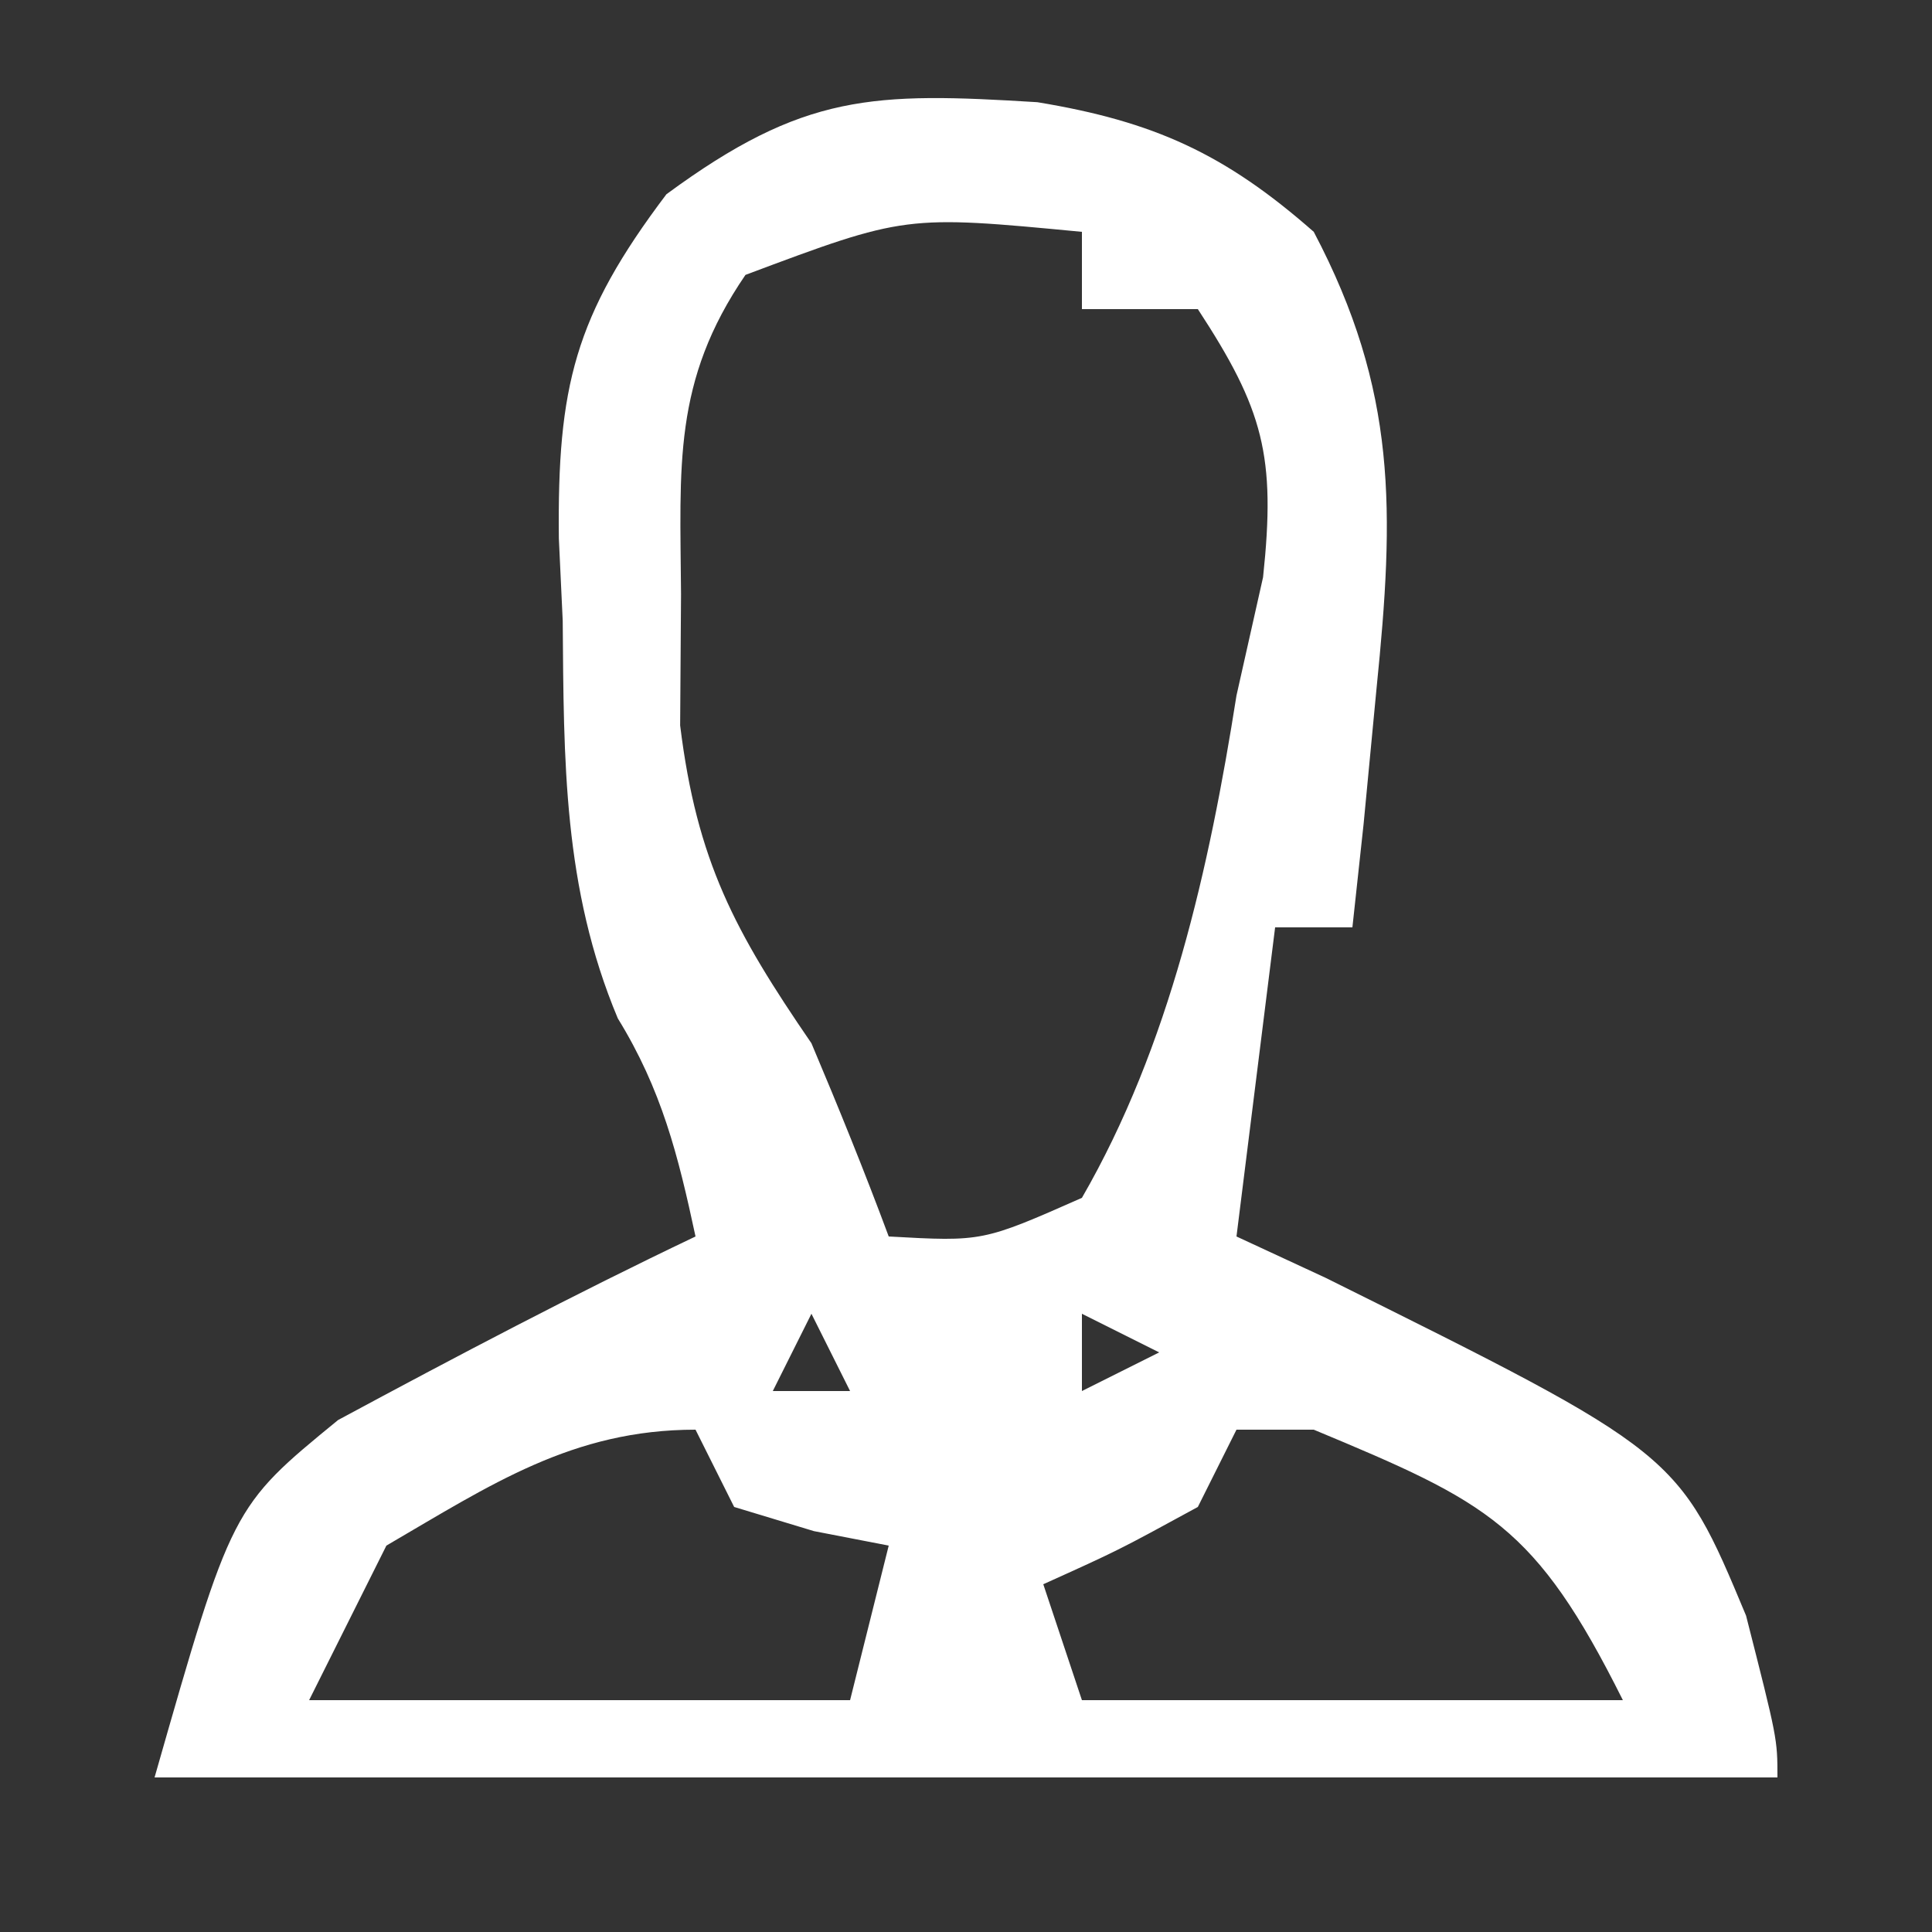 <?xml version="1.0" encoding="UTF-8"?>
<svg version="1.1" xmlns="http://www.w3.org/2000/svg" width="50" height="50">
<rect width="100%" height="100%" fill="#333333" stroke="none"/>
<path d="M0 0 C3.017 0.498 4.853 1.334 7.152 3.355 C9.321 7.472 9.24 10.593 8.777 15.168 C8.611 16.91 8.611 16.91 8.441 18.688 C8.346 19.568 8.251 20.448 8.152 21.355 C7.492 21.355 6.832 21.355 6.152 21.355 C5.822 23.995 5.492 26.635 5.152 29.355 C6.291 29.883 6.291 29.883 7.453 30.422 C16.582 34.957 16.582 34.957 18.34 39.168 C19.152 42.355 19.152 42.355 19.152 43.355 C5.292 43.355 -8.568 43.355 -22.848 43.355 C-20.848 36.355 -20.848 36.355 -18.098 34.105 C-15.04 32.459 -11.983 30.848 -8.848 29.355 C-9.299 27.25 -9.724 25.556 -10.859 23.711 C-12.278 20.33 -12.256 17.027 -12.285 13.418 C-12.318 12.715 -12.351 12.012 -12.385 11.287 C-12.425 7.366 -11.985 5.538 -9.602 2.383 C-6.044 -0.236 -4.25 -0.262 0 0 Z M-7.555 4.469 C-9.444 7.226 -9.245 9.421 -9.223 12.73 C-9.23 13.852 -9.238 14.973 -9.246 16.129 C-8.812 19.647 -7.831 21.463 -5.848 24.355 C-5.149 26.009 -4.473 27.673 -3.848 29.355 C-1.418 29.49 -1.418 29.49 1.152 28.355 C3.427 24.414 4.448 19.818 5.152 15.355 C5.379 14.345 5.606 13.334 5.84 12.293 C6.174 9.153 5.85 7.952 4.152 5.355 C3.162 5.355 2.172 5.355 1.152 5.355 C1.152 4.695 1.152 4.035 1.152 3.355 C-3.418 2.919 -3.418 2.919 -7.555 4.469 Z M-5.848 31.355 C-6.178 32.015 -6.508 32.675 -6.848 33.355 C-6.188 33.355 -5.528 33.355 -4.848 33.355 C-5.178 32.695 -5.508 32.035 -5.848 31.355 Z M1.152 31.355 C1.152 32.015 1.152 32.675 1.152 33.355 C1.812 33.025 2.472 32.695 3.152 32.355 C2.492 32.025 1.832 31.695 1.152 31.355 Z M5.152 34.355 C4.822 35.015 4.492 35.675 4.152 36.355 C2.09 37.48 2.09 37.48 0.152 38.355 C0.482 39.345 0.812 40.335 1.152 41.355 C5.772 41.355 10.392 41.355 15.152 41.355 C12.884 36.819 11.675 36.24 7.152 34.355 C6.492 34.355 5.832 34.355 5.152 34.355 Z M-16.848 37.355 C-17.508 38.675 -18.168 39.995 -18.848 41.355 C-14.228 41.355 -9.608 41.355 -4.848 41.355 C-4.518 40.035 -4.188 38.715 -3.848 37.355 C-4.487 37.232 -5.126 37.108 -5.785 36.98 C-6.806 36.671 -6.806 36.671 -7.848 36.355 C-8.178 35.695 -8.508 35.035 -8.848 34.355 C-12.028 34.355 -14.139 35.776 -16.848 37.355 Z " fill="#FFFFFF" transform="translate(26.848,2.645)"/>
</svg>
